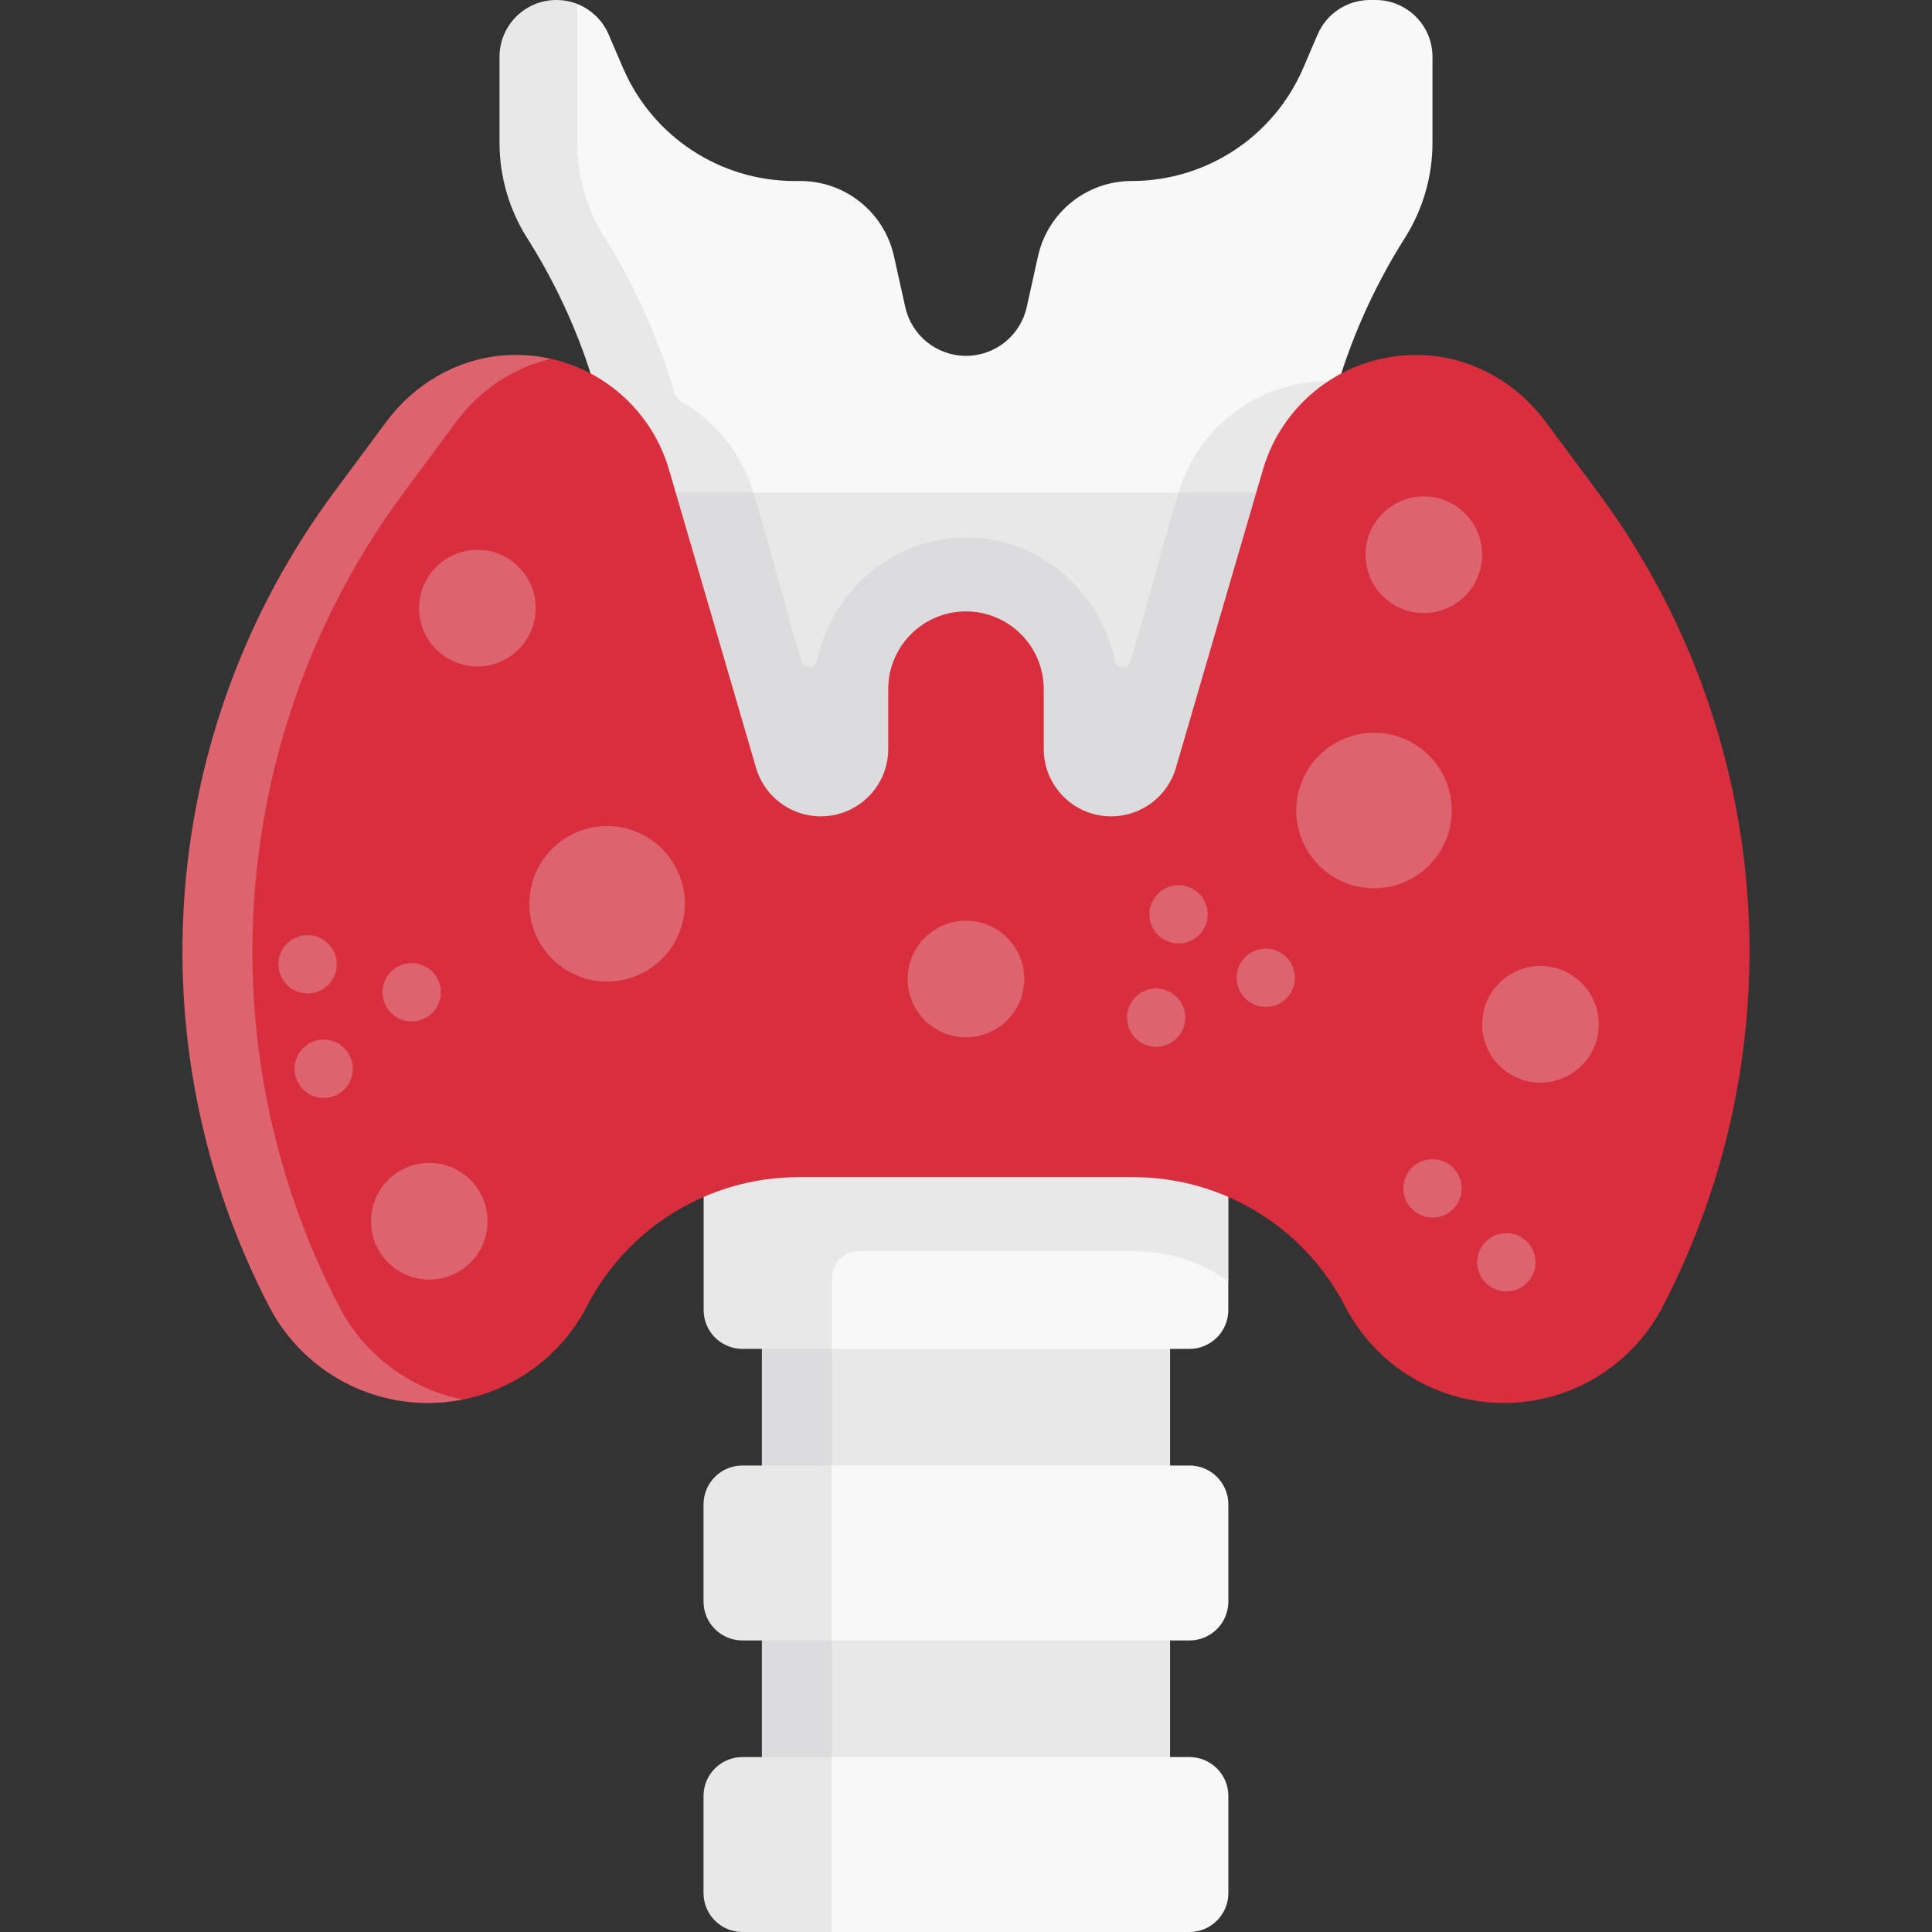 <svg width="64" height="64" viewBox="0 0 64 64" fill="none" xmlns="http://www.w3.org/2000/svg">
<rect x="0" y="0" width="64" height="64" fill="#333333" stroke="none"/>
<path d="M17.539 12.627H46.489V27.365H17.539V12.627Z" fill="#E8E8E8"/>
<path d="M46.488 12.626V27.364H17.539V12.626H20.017C22.274 12.626 24.274 14.094 24.937 16.252C25.613 18.449 26.224 20.946 26.566 21.91C26.642 22.169 27.01 22.151 27.066 21.887C27.536 19.62 29.542 17.797 32 17.808C34.441 17.788 36.46 19.596 36.932 21.899C36.986 22.163 37.356 22.18 37.432 21.921C37.794 20.887 38.395 18.424 39.063 16.251C39.727 14.094 41.726 12.626 43.983 12.626H46.488Z" fill="#DCDBDD"/>
<path d="M26.172 43.959H38.76V59.031H26.172V43.959Z" fill="#E8E8E8"/>
<path d="M25.238 43.959H27.556V59.031H25.238V43.959Z" fill="#DCDBDD"/>
<path d="M43.649 1.14L43.171 2.252C42.196 4.524 39.961 5.996 37.488 5.996C35.999 5.996 34.71 7.03 34.386 8.484L34.011 10.175C33.801 11.118 32.965 11.788 32 11.788C31.035 11.788 30.199 11.118 29.989 10.175L29.613 8.484C29.29 7.03 28 5.996 26.511 5.996H26.322C23.85 5.996 21.615 4.524 20.639 2.252L20.162 1.14C19.96 0.67 19.581 0.313 19.122 0.131C19.122 0.131 18.68 0.116 18.439 0.116C17.399 0.116 16.672 1.086 16.672 2.126L17.081 4.726C17.081 5.845 17.399 6.94 17.997 7.885C19.61 10.433 20.085 13.317 20.41 16.315L22.446 15.618L24.956 16.315H39.044L41.837 15.557L43.59 16.315C43.915 13.317 44.923 10.433 46.537 7.885C47.135 6.94 47.453 5.845 47.453 4.726V1.884C47.453 0.843 46.609 0 45.569 0H45.38C44.627 0 43.946 0.448 43.649 1.14Z" fill="#F9F8F9"/>
<path d="M39.401 44.684H27.554L24.881 44.414C24.17 44.414 23.594 43.838 23.594 43.127L23.305 38.89H40.452L40.689 42.449V43.397C40.689 44.108 40.112 44.684 39.401 44.684Z" fill="#F9F8F9"/>
<path d="M39.403 54.342H27.556L24.785 54.124C24.073 54.124 23.497 53.547 23.497 52.836L23.48 50.047C23.48 49.336 24.057 48.759 24.768 48.759L27.556 48.547H39.403C40.114 48.547 40.691 49.123 40.691 49.835V53.054C40.691 53.765 40.114 54.342 39.403 54.342Z" fill="#F9F8F9"/>
<path d="M27.554 48.547V54.342H24.592C23.882 54.342 23.305 53.765 23.305 53.054V49.835C23.305 49.124 23.882 48.547 24.592 48.547H27.554Z" fill="#E8E8E8"/>
<path d="M23.309 38.89V43.397C23.309 44.108 23.885 44.684 24.596 44.684H27.558V42.343C27.558 41.846 27.962 41.442 28.459 41.442H37.539C38.692 41.442 39.789 41.806 40.693 42.449V38.89H23.309Z" fill="#E8E8E8"/>
<path d="M44.352 12.626C43.981 13.825 43.725 15.06 43.589 16.315H39.043C39.049 16.293 39.056 16.273 39.062 16.251C39.725 14.094 41.725 12.626 43.983 12.626H44.352Z" fill="#E8E8E8"/>
<path d="M24.936 16.252C24.543 14.971 23.677 13.933 22.567 13.301C22.45 13.234 22.368 13.121 22.331 12.991C21.863 11.342 21.034 9.442 20.038 7.885C19.44 6.941 19.122 5.845 19.122 4.726V0.131C18.906 0.046 18.673 0 18.431 0C17.911 0 17.439 0.211 17.098 0.551C16.758 0.892 16.547 1.364 16.547 1.884V4.726C16.547 5.845 16.865 6.941 17.462 7.885C18.27 9.158 18.924 10.517 19.419 11.931C19.843 13.176 20.208 14.526 20.41 16.316H22.985H24.956C24.949 16.294 24.943 16.273 24.936 16.252Z" fill="#E8E8E8"/>
<path d="M52.928 16.299L51.199 13.968C50.283 12.734 48.896 11.91 47.365 11.778C44.833 11.559 42.536 13.159 41.836 15.557L38.954 25.435C38.676 26.388 37.802 27.043 36.809 27.043C35.575 27.043 34.575 26.043 34.575 24.809V22.829C34.575 21.407 33.422 20.254 31.999 20.254C30.577 20.254 29.424 21.407 29.424 22.829V24.809C29.424 26.043 28.424 27.043 27.189 27.043C26.197 27.043 25.323 26.388 25.045 25.435L22.162 15.557C21.616 13.687 20.099 12.302 18.257 11.887C18.257 11.887 17.224 11.995 16.667 12.043C15.136 12.175 14.359 12.734 13.444 13.968L11.714 16.3C5.897 24.142 5.061 34.615 9.561 43.281C10.58 45.244 11.97 46.321 14.182 46.321C14.575 46.321 15.335 46.362 15.335 46.362C17.083 46.014 18.607 44.889 19.444 43.268C20.799 40.643 23.506 38.994 26.461 38.994H37.538C40.492 38.994 43.199 40.643 44.554 43.268C45.572 45.239 47.604 46.476 49.821 46.476C52.033 46.476 54.062 45.244 55.081 43.281C59.581 34.615 58.746 24.142 52.928 16.299Z" fill="#D82E3D"/>
<path d="M18.256 11.887C17.004 12.174 15.892 12.924 15.116 13.968L13.387 16.3C7.57 24.142 6.735 34.615 11.234 43.28C11.744 44.262 12.506 45.061 13.417 45.615C14.004 45.972 14.652 46.226 15.334 46.362C14.957 46.438 14.57 46.477 14.176 46.477C13.07 46.477 12.01 46.169 11.099 45.615C10.188 45.061 9.426 44.262 8.916 43.28C4.417 34.615 5.252 24.142 11.069 16.3L12.799 13.968C13.714 12.734 15.102 11.91 16.633 11.777C17.191 11.73 17.736 11.77 18.256 11.887Z" fill="#DD636E"/>
<path d="M14.221 42.388C15.287 42.388 16.152 41.523 16.152 40.456C16.152 39.389 15.287 38.524 14.221 38.524C13.154 38.524 12.289 39.389 12.289 40.456C12.289 41.523 13.154 42.388 14.221 42.388Z" fill="#DD636E"/>
<path d="M47.166 20.308C48.233 20.308 49.098 19.443 49.098 18.376C49.098 17.309 48.233 16.444 47.166 16.444C46.099 16.444 45.234 17.309 45.234 18.376C45.234 19.443 46.099 20.308 47.166 20.308Z" fill="#DD636E"/>
<path d="M51.029 35.863C52.096 35.863 52.961 34.998 52.961 33.932C52.961 32.865 52.096 32 51.029 32C49.962 32 49.098 32.865 49.098 33.932C49.098 34.998 49.962 35.863 51.029 35.863Z" fill="#DD636E"/>
<path d="M31.998 34.363C33.065 34.363 33.93 33.498 33.93 32.432C33.93 31.365 33.065 30.5 31.998 30.5C30.931 30.5 30.066 31.365 30.066 32.432C30.066 33.498 30.931 34.363 31.998 34.363Z" fill="#DD636E"/>
<path d="M15.814 22.077C16.881 22.077 17.746 21.212 17.746 20.145C17.746 19.079 16.881 18.214 15.814 18.214C14.748 18.214 13.883 19.079 13.883 20.145C13.883 21.212 14.748 22.077 15.814 22.077Z" fill="#DD636E"/>
<path d="M20.111 32.515C21.533 32.515 22.686 31.362 22.686 29.94C22.686 28.517 21.533 27.364 20.111 27.364C18.688 27.364 17.535 28.517 17.535 29.94C17.535 31.362 18.688 32.515 20.111 32.515Z" fill="#DD636E"/>
<path d="M45.517 29.425C46.939 29.425 48.092 28.272 48.092 26.85C48.092 25.427 46.939 24.274 45.517 24.274C44.094 24.274 42.941 25.427 42.941 26.85C42.941 28.272 44.094 29.425 45.517 29.425Z" fill="#DD636E"/>
<path d="M47.455 40.333C46.921 40.333 46.488 39.901 46.488 39.367C46.488 38.834 46.92 38.401 47.453 38.401H47.455C47.988 38.401 48.42 38.834 48.42 39.367C48.42 39.901 47.988 40.333 47.455 40.333Z" fill="#DD636E"/>
<path d="M49.9 42.78C49.367 42.78 48.934 42.348 48.934 41.814C48.934 41.281 49.365 40.849 49.899 40.849H49.9C50.434 40.849 50.866 41.281 50.866 41.814C50.866 42.348 50.434 42.78 49.9 42.78Z" fill="#DD636E"/>
<path d="M13.638 33.836C13.105 33.836 12.672 33.404 12.672 32.87C12.672 32.337 13.104 31.904 13.637 31.904H13.638C14.172 31.904 14.604 32.337 14.604 32.87C14.604 33.404 14.172 33.836 13.638 33.836Z" fill="#DD636E"/>
<path d="M10.724 36.37C10.191 36.37 9.758 35.938 9.758 35.404C9.758 34.871 10.19 34.438 10.723 34.438H10.724C11.258 34.438 11.69 34.871 11.69 35.404C11.69 35.938 11.258 36.37 10.724 36.37Z" fill="#DD636E"/>
<path d="M10.189 32.909C9.656 32.909 9.223 32.477 9.223 31.943C9.223 31.41 9.655 30.977 10.188 30.977H10.189C10.723 30.977 11.155 31.41 11.155 31.943C11.155 32.477 10.723 32.909 10.189 32.909Z" fill="#DD636E"/>
<path d="M41.931 33.355C41.398 33.355 40.965 32.923 40.965 32.39C40.965 31.856 41.397 31.424 41.93 31.424H41.931C42.465 31.424 42.897 31.856 42.897 32.39C42.897 32.923 42.465 33.355 41.931 33.355Z" fill="#DD636E"/>
<path d="M38.298 34.677C37.765 34.677 37.332 34.244 37.332 33.711C37.332 33.178 37.764 32.745 38.297 32.745H38.298C38.832 32.745 39.264 33.178 39.264 33.711C39.264 34.244 38.832 34.677 38.298 34.677Z" fill="#DD636E"/>
<path d="M39.041 31.255C38.507 31.255 38.074 30.822 38.074 30.289C38.074 29.756 38.506 29.323 39.039 29.323H39.041C39.574 29.323 40.007 29.756 40.007 30.289C40.007 30.822 39.574 31.255 39.041 31.255Z" fill="#DD636E"/>
<path d="M39.403 64H27.556L24.785 63.782C24.073 63.782 23.497 63.206 23.497 62.494L23.48 59.705C23.48 58.994 24.057 58.417 24.768 58.417L27.556 58.205H39.403C40.114 58.205 40.691 58.782 40.691 59.493V62.712C40.691 63.423 40.114 64 39.403 64Z" fill="#F9F8F9"/>
<path d="M27.554 58.205V64H24.592C23.882 64 23.305 63.423 23.305 62.712V59.493C23.305 58.782 23.882 58.205 24.592 58.205H27.554Z" fill="#E8E8E8"/>
</svg>
